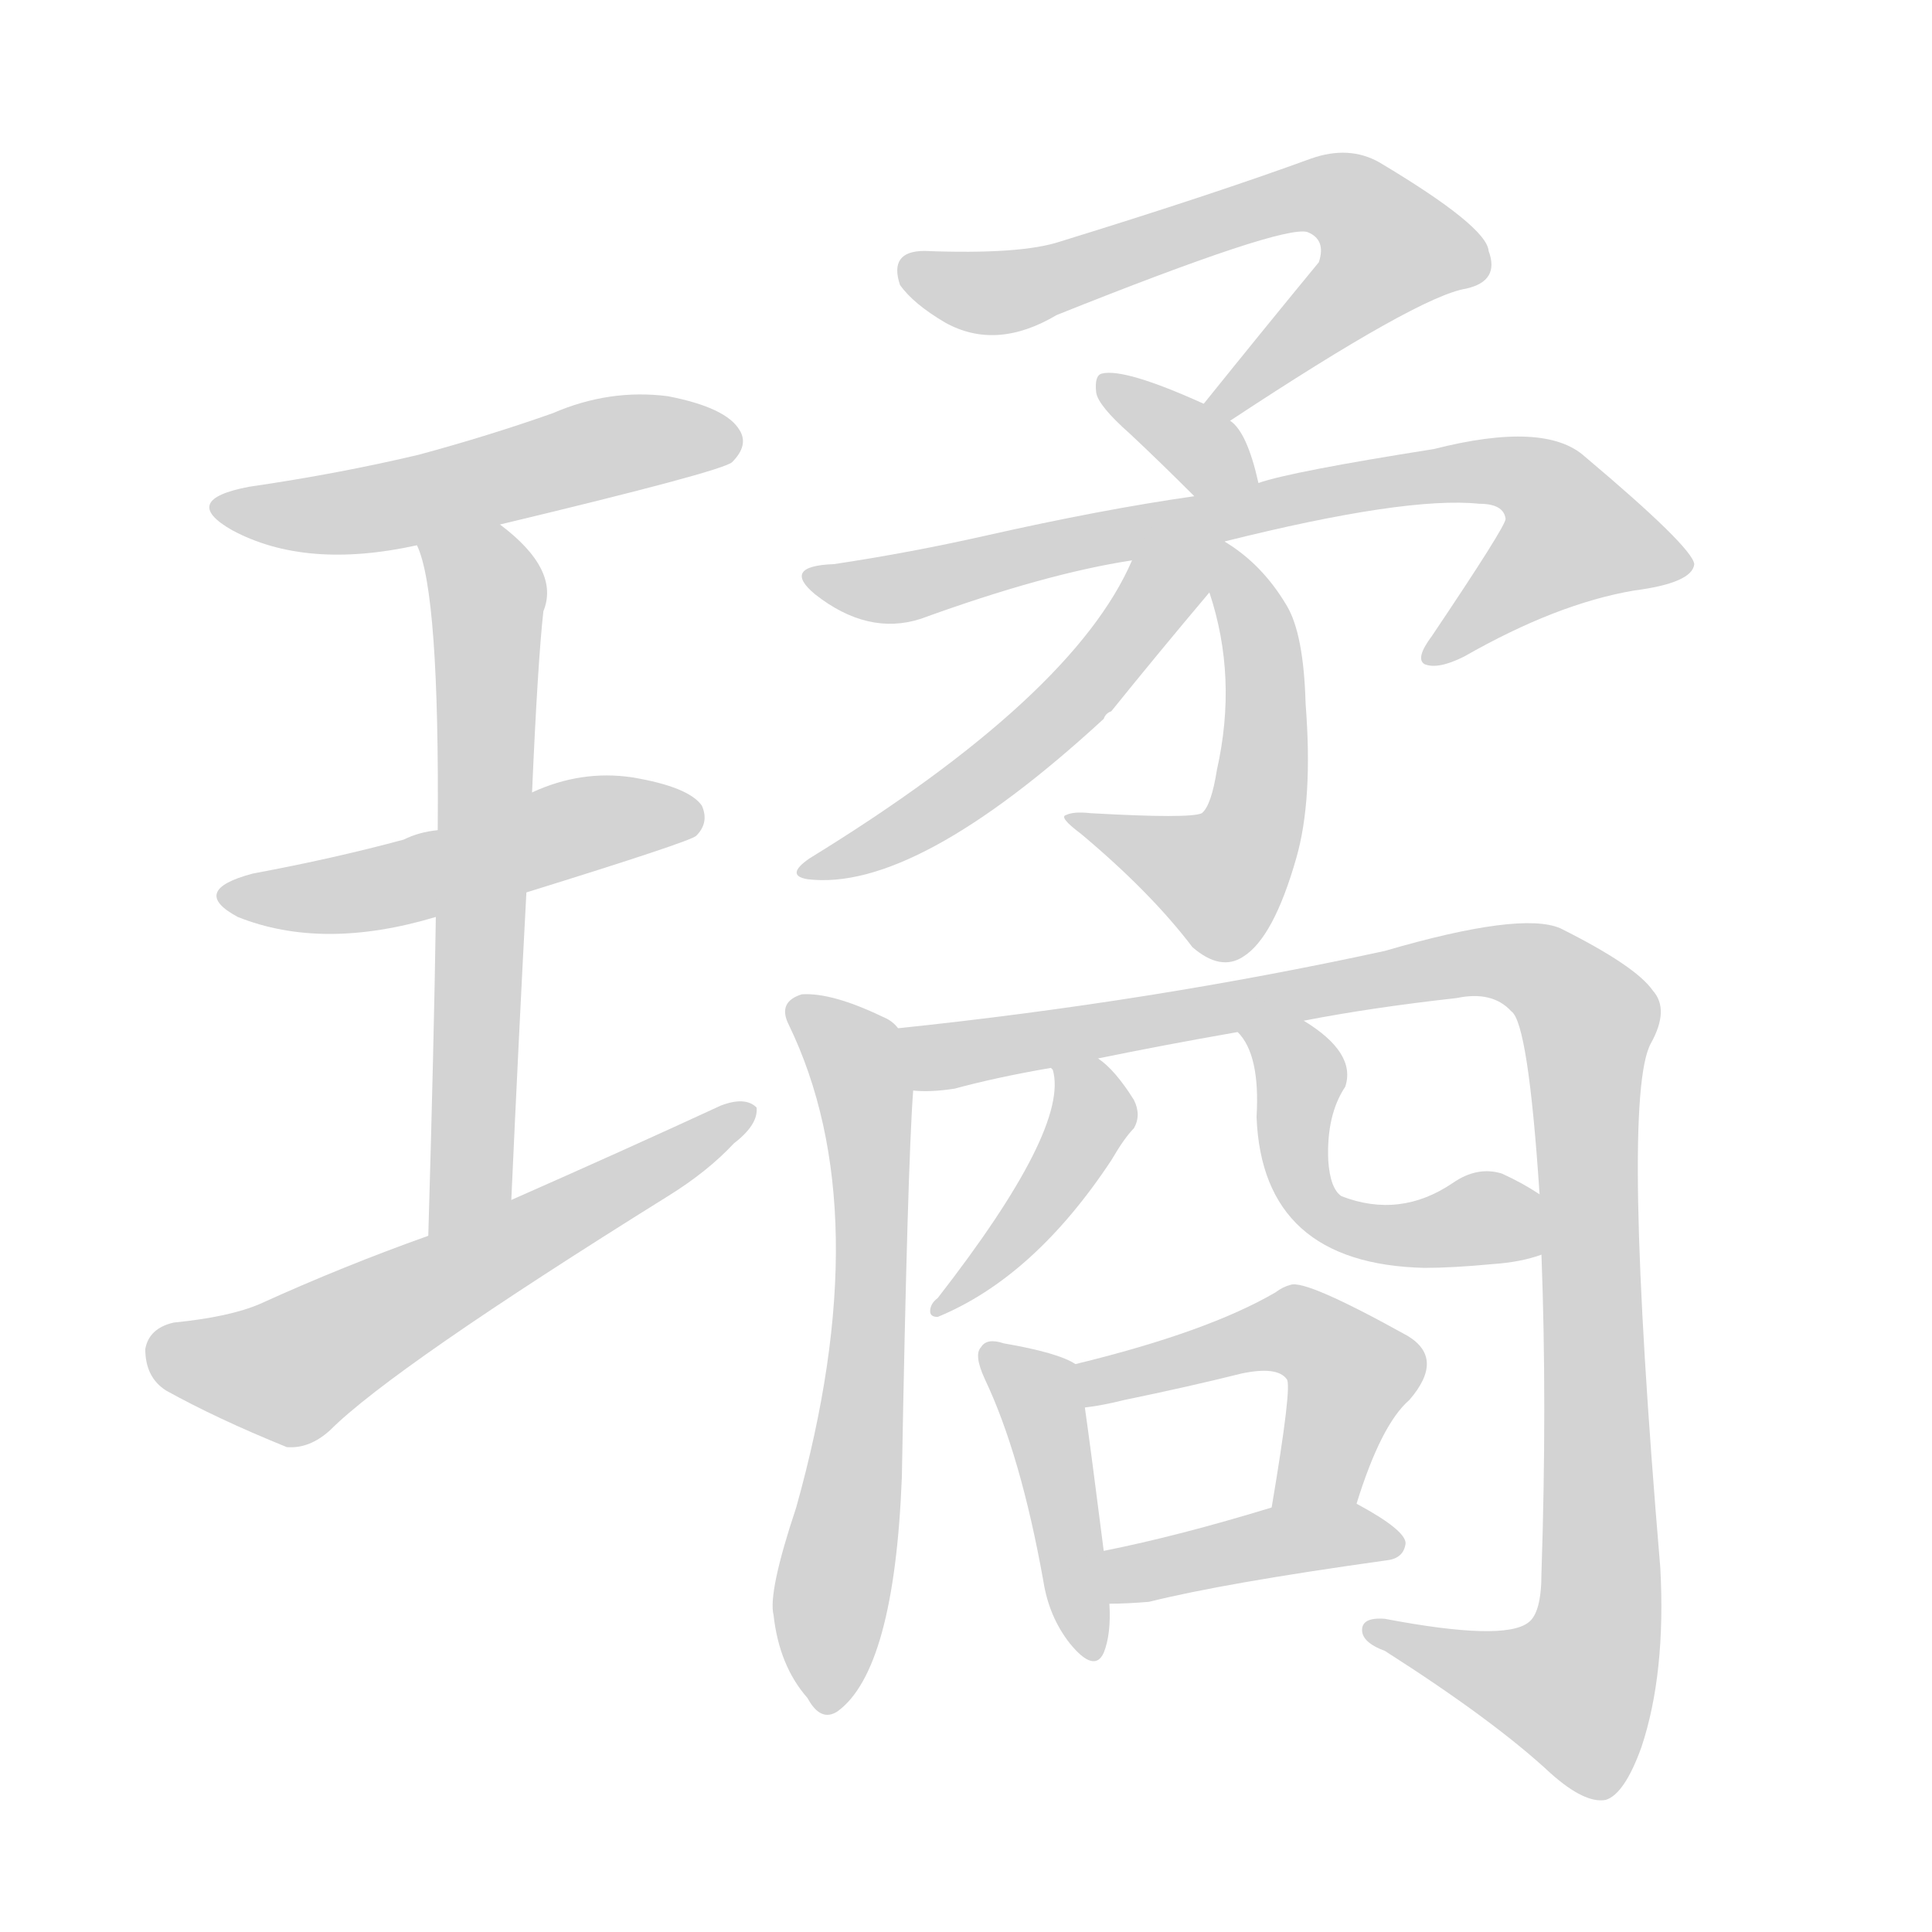<svg version="1.1" viewBox="0 0 1024 1024" xmlns="http://www.w3.org/2000/svg">
  
  <g transform="scale(1, -1) translate(0, -900)">
    <style type="text/css">
        .origin {display:none;}
        .hide {display:none;}
        .stroke {fill: lightgray;}
    </style>

    <path d="M 265 622 Q 382 650 388 655 Q 397 664 392 672 Q 385 684 354 690 Q 323 694 293 681 Q 259 669 222 659 Q 180 649 132 642 Q 95 635 123 619 Q 162 598 221 611 L 265 622 Z" fill="lightgray" class="stroke"/>
    <path d="M 279 427 Q 366 454 369 457 Q 376 464 372 473 Q 365 483 335 488 Q 308 492 282 480 L 232 460 Q 222 459 214 455 Q 177 445 134 437 Q 100 428 126 414 Q 171 396 231 414 L 279 427 Z" fill="lightgray" class="stroke"/>
    <path d="M 271 264 Q 275 352 279 427 L 282 480 Q 285 549 288 576 Q 297 598 265 622 C 242 641 212 640 221 611 Q 233 586 232 460 L 231 414 Q 230 347 227 245 C 226 215 270 234 271 264 Z" fill="lightgray" class="stroke"/>
    <path d="M 227 245 Q 182 229 138 209 Q 122 202 92 199 Q 79 196 77 185 Q 77 170 88 163 Q 115 148 152 133 Q 164 132 175 142 Q 208 175 354 266 Q 375 279 389 294 Q 402 304 401 313 Q 395 319 382 314 Q 330 290 271 264 L 227 245 Z" fill="lightgray" class="stroke"/>
    <path d="M 652 677 Q 752 743 777 747 Q 795 751 789 767 Q 788 780 731 814 Q 715 823 695 816 Q 643 797 562 772 Q 541 765 490 767 Q 471 767 477 749 Q 484 739 501 729 Q 528 714 560 733 Q 680 781 693 777 Q 703 773 699 761 Q 671 727 638 686 C 619 663 627 661 652 677 Z" fill="lightgray" class="stroke"/>
    <path d="M 667 644 Q 661 671 652 677 L 638 686 Q 596 705 584 702 Q 580 701 581 692 Q 582 685 599 670 Q 615 655 633 637 C 654 616 674 615 667 644 Z" fill="lightgray" class="stroke"/>
    <path d="M 649 613 Q 745 637 784 633 Q 797 633 798 625 Q 798 621 759 563 Q 750 551 755 548 Q 762 545 776 552 Q 825 580 866 587 Q 897 591 898 601 Q 897 610 840 658 Q 819 677 760 662 Q 684 650 667 644 L 633 637 Q 584 630 522 616 Q 482 607 442 601 Q 414 600 432 585 Q 460 563 488 572 Q 554 596 600 603 L 649 613 Z" fill="lightgray" class="stroke"/>
    <path d="M 641 586 Q 656 541 645 492 Q 642 473 637 469 Q 631 466 578 469 Q 569 470 565 468 Q 561 467 573 458 Q 610 427 632 398 Q 647 385 659 393 Q 675 403 687 445 Q 696 476 692 527 Q 691 564 682 579 Q 669 601 649 613 C 629 627 632 615 641 586 Z" fill="lightgray" class="stroke"/>
    <path d="M 600 603 Q 569 531 429 445 Q 416 436 428 434 Q 485 427 585 519 Q 586 522 589 523 Q 614 554 641 586 C 666 616 630 666 600 603 Z" fill="lightgray" class="stroke"/>
    <path d="M 476 355 Q 473 359 468 361 Q 441 374 425 373 Q 412 369 418 357 Q 466 258 422 101 Q 407 56 410 44 Q 413 17 428 0 Q 435 -13 444 -7 Q 474 15 478 117 Q 481 282 484 322 C 486 348 486 348 476 355 Z" fill="lightgray" class="stroke"/>
    <path d="M 817 235 Q 820 156 817 66 Q 817 45 810 40 Q 797 30 734 42 Q 721 43 722 35 Q 723 29 734 25 Q 792 -12 822 -40 Q 840 -56 851 -54 Q 861 -51 870 -26 Q 883 13 880 69 Q 859 318 875 347 Q 885 365 876 375 Q 867 388 827 408 Q 806 417 734 396 Q 610 369 476 355 C 446 352 454 319 484 322 Q 493 321 506 323 Q 528 329 557 334 L 582 339 Q 616 346 656 353 L 691 359 Q 727 366 772 371 Q 791 375 801 364 Q 810 358 816 267 L 817 235 Z" fill="lightgray" class="stroke"/>
    <path d="M 557 334 L 558 333 Q 567 302 497 212 Q 493 209 493 205 Q 493 202 497 202 Q 548 223 589 285 Q 596 297 601 302 Q 605 309 601 317 Q 591 333 582 339 C 558 358 547 362 557 334 Z" fill="lightgray" class="stroke"/>
    <path d="M 656 353 Q 668 341 666 308 Q 669 230 755 228 Q 770 228 791 230 Q 806 231 817 235 C 846 244 841 251 816 267 Q 807 273 796 278 Q 783 282 770 273 Q 742 254 711 266 Q 705 270 704 285 Q 703 309 713 324 Q 719 342 691 359 C 666 376 638 377 656 353 Z" fill="lightgray" class="stroke"/>
    <path d="M 570 177 Q 561 183 532 188 Q 523 191 520 186 Q 516 182 522 169 Q 541 129 553 62 Q 556 43 567 29 Q 580 13 585 24 Q 589 34 588 50 L 585 78 Q 578 133 575 154 C 572 176 572 176 570 177 Z" fill="lightgray" class="stroke"/>
    <path d="M 719 103 Q 732 145 747 158 Q 766 180 746 192 Q 692 222 684 219 Q 680 218 676 215 Q 640 194 570 177 C 541 170 545 150 575 154 Q 584 155 596 158 Q 630 165 658 172 Q 677 176 682 169 Q 685 166 674 101 C 669 71 710 74 719 103 Z" fill="lightgray" class="stroke"/>
    <path d="M 588 50 Q 597 50 609 51 Q 649 61 735 73 Q 744 74 745 82 Q 745 89 719 103 C 705 111 703 110 674 101 Q 625 86 585 78 C 556 72 558 50 588 50 Z" fill="lightgray" class="stroke"/></g>
</svg>